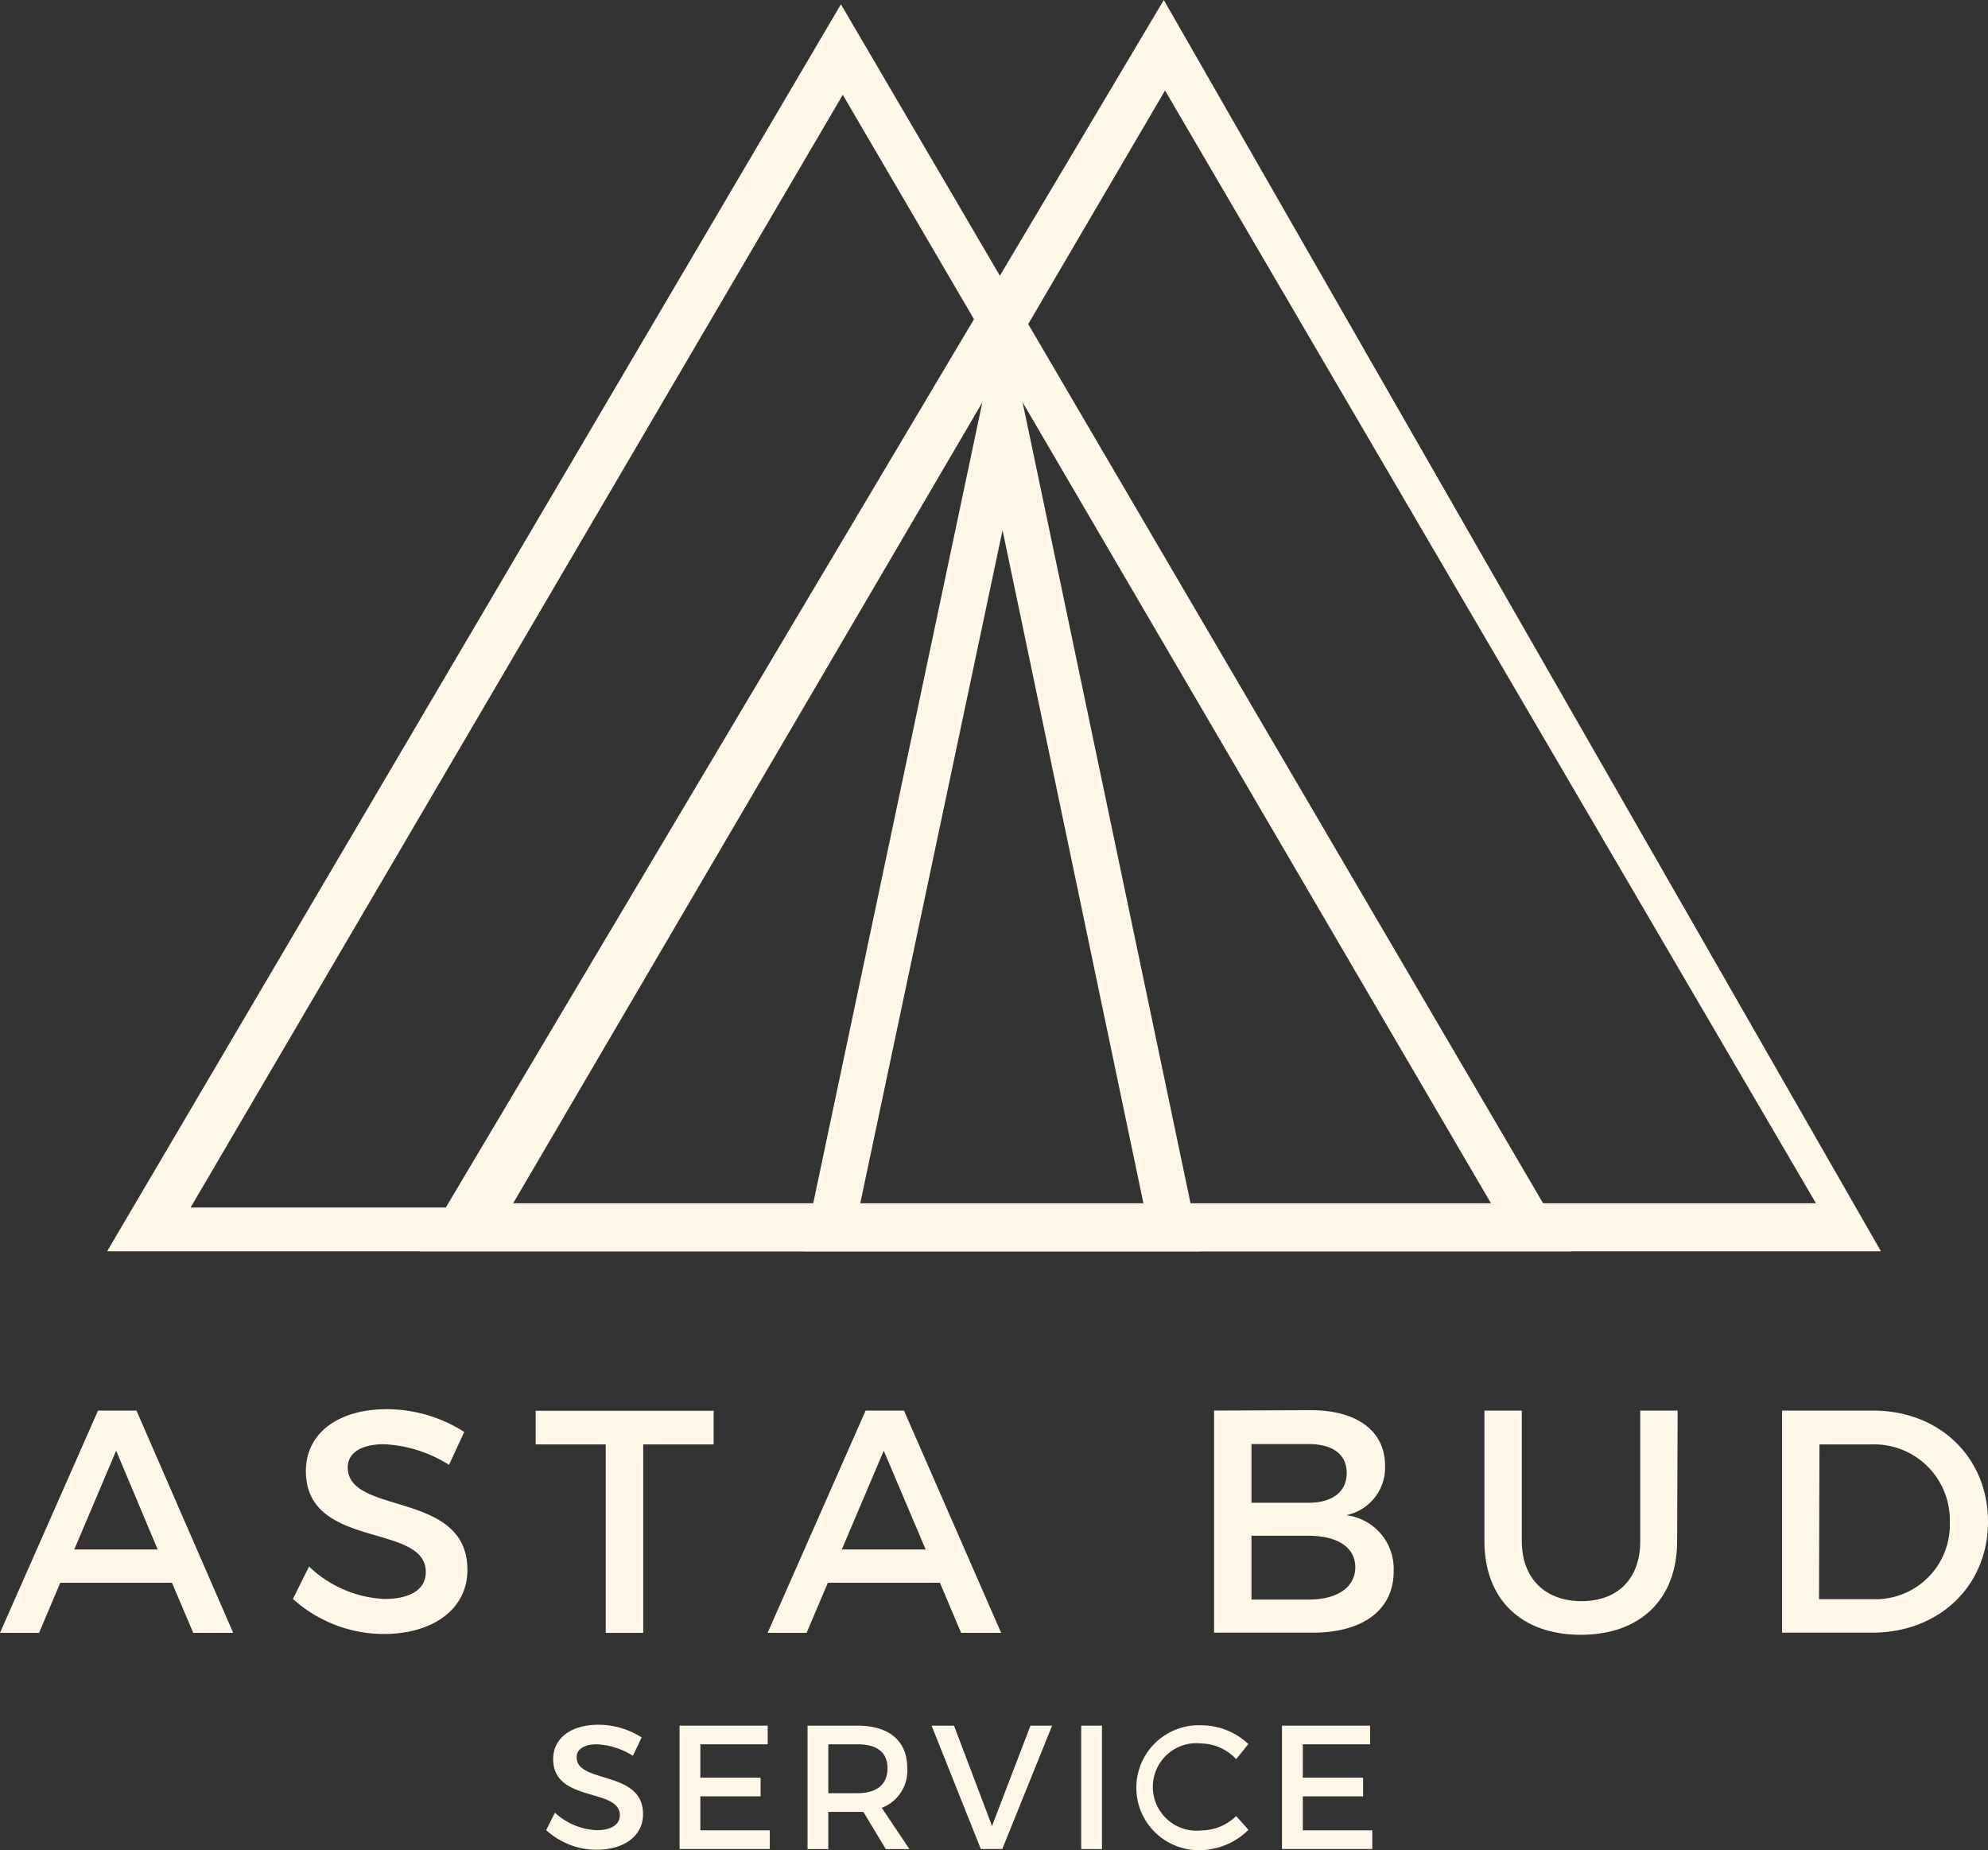 <svg xmlns="http://www.w3.org/2000/svg" viewBox="0 0 226.95 211.17"><rect x="0" y="0" width="226.95" height="211.17" fill="#333333" stroke="none"/><defs><style>.cls-1{fill:#fff7e7;}</style></defs><g id="Слой_2" data-name="Слой 2"><g id="Слой_1-2" data-name="Слой 1"><g id="Слой_2-2" data-name="Слой 2"><g id="Слой_1-2-2" data-name="Слой 1-2"><path class="cls-1" d="M68.28,196.86c-3.06,0-5.13,1.51-5.13,3.92,0,5,7.61,3.26,7.61,6.4,0,1.09-1,1.71-2.64,1.71a7.42,7.42,0,0,1-4.77-2l-1,2a8.62,8.62,0,0,0,5.75,2.24c3.1,0,5.31-1.55,5.31-4.07,0-5.07-7.58-3.42-7.58-6.5,0-.94.9-1.47,2.29-1.47a8.42,8.42,0,0,1,4.13,1.31l1-2.09A9.12,9.12,0,0,0,68.28,196.86Z"/><polygon class="cls-1" points="87.64 199.09 87.64 196.96 77.58 196.96 77.58 211.04 87.88 211.04 87.88 208.91 79.95 208.91 79.95 205.03 86.83 205.03 86.83 202.9 79.95 202.9 79.95 199.09 87.64 199.09"/><path class="cls-1" d="M94.56,204.67v-5.58H97.9c2.17,0,3.42.89,3.42,2.74s-1.25,2.84-3.42,2.84Zm6.56,6.38h2.7l-3.16-4.71a4.53,4.53,0,0,0,2.91-4.57c0-3.06-2.07-4.81-5.67-4.81H92.19v14.09h2.37V206.8h4Z"/><polygon class="cls-1" points="114.42 211.04 120.11 196.96 117.64 196.96 113.25 208.41 108.91 196.96 106.35 196.96 111.97 211.04 114.42 211.04"/><rect class="cls-1" x="123.43" y="196.96" width="2.37" height="14.09"/><path class="cls-1" d="M137.16,196.92a7.13,7.13,0,0,0-.61,14.25c.18,0,.35,0,.53,0a8,8,0,0,0,5.45-2.32l-1.41-1.57a5.8,5.8,0,0,1-3.92,1.64,5,5,0,0,1-1.26-9.92,5.31,5.31,0,0,1,1.26,0,5.52,5.52,0,0,1,3.92,1.79l1.39-1.73A7.84,7.84,0,0,0,137.16,196.92Z"/><polygon class="cls-1" points="156.41 199.09 156.41 196.96 146.35 196.96 146.35 211.04 156.66 211.04 156.66 208.91 148.73 208.91 148.73 205.03 155.61 205.03 155.61 202.9 148.73 202.9 148.73 199.09 156.41 199.09"/><path class="cls-1" d="M18,176.85H8.48l4.78-11.27Zm1.63,3.8,2.43,5.72h4.56L15.58,161H11.19L0,186.37H4.46l2.42-5.72Z"/><path class="cls-1" d="M44.16,160.84c-5.51,0-9.24,2.71-9.24,7.06,0,9,13.69,5.87,13.69,11.52,0,2-1.77,3.08-4.74,3.08a13.36,13.36,0,0,1-8.59-3.7l-1.84,3.7a15.54,15.54,0,0,0,10.36,4c5.57,0,9.56-2.79,9.56-7.32,0-9.13-13.66-6.16-13.66-11.7,0-1.7,1.63-2.64,4.13-2.64a15.31,15.31,0,0,1,7.43,2.35L53,163.44A16.5,16.5,0,0,0,44.16,160.84Z"/><polygon class="cls-1" points="81.47 164.86 81.47 161.02 61.15 161.02 61.15 164.86 69.15 164.86 69.15 186.37 73.43 186.37 73.43 164.86 81.47 164.86"/><path class="cls-1" d="M105.67,176.85H96.1l4.79-11.27Zm1.63,3.8,2.42,5.72h4.57L103.2,161H98.82L87.63,186.37h4.45l2.43-5.72Z"/><path class="cls-1" d="M142.87,175.29h6.52c3.33,0,5.33,1.34,5.33,3.59s-2,3.69-5.33,3.69h-6.52Zm0-10.47h6.52c2.72,0,4.35,1.16,4.35,3.3s-1.63,3.4-4.35,3.4h-6.52ZM138.6,161v25.35h11.26c5.73,0,9.24-2.6,9.24-7a6.16,6.16,0,0,0-5.43-6.41,5.55,5.55,0,0,0,4.45-5.65c0-4-3.26-6.34-8.51-6.34Z"/><path class="cls-1" d="M191.52,161h-4.27v14.9c0,4.31-2.58,6.85-6.71,6.85s-6.81-2.58-6.81-6.85V161h-4.27v14.9c0,6.63,4.2,10.69,11,10.69s11-4.06,11-10.69Z"/><path class="cls-1" d="M207.71,164.86h6a8.64,8.64,0,0,1,8.88,8.39v.48a8.5,8.5,0,0,1-8.19,8.8h-6.74ZM203.44,161v25.35h10.28c7.68,0,13.23-5.36,13.23-12.67S221.44,161,213.83,161Z"/><path class="cls-1" d="M98.14,137.66H130.6L114.45,60.52Zm38.92,5.16H91.68L114.45,35Z"/><path class="cls-1" d="M21.76,137.82H170.49l-74.28-127Zm157.61,5H12.23L96,.49Z"/><path class="cls-1" d="M58.58,137.34H207.31L133,10.33Zm156.15,5.48H47.92L132.86,0Z"/></g></g></g></g></svg>